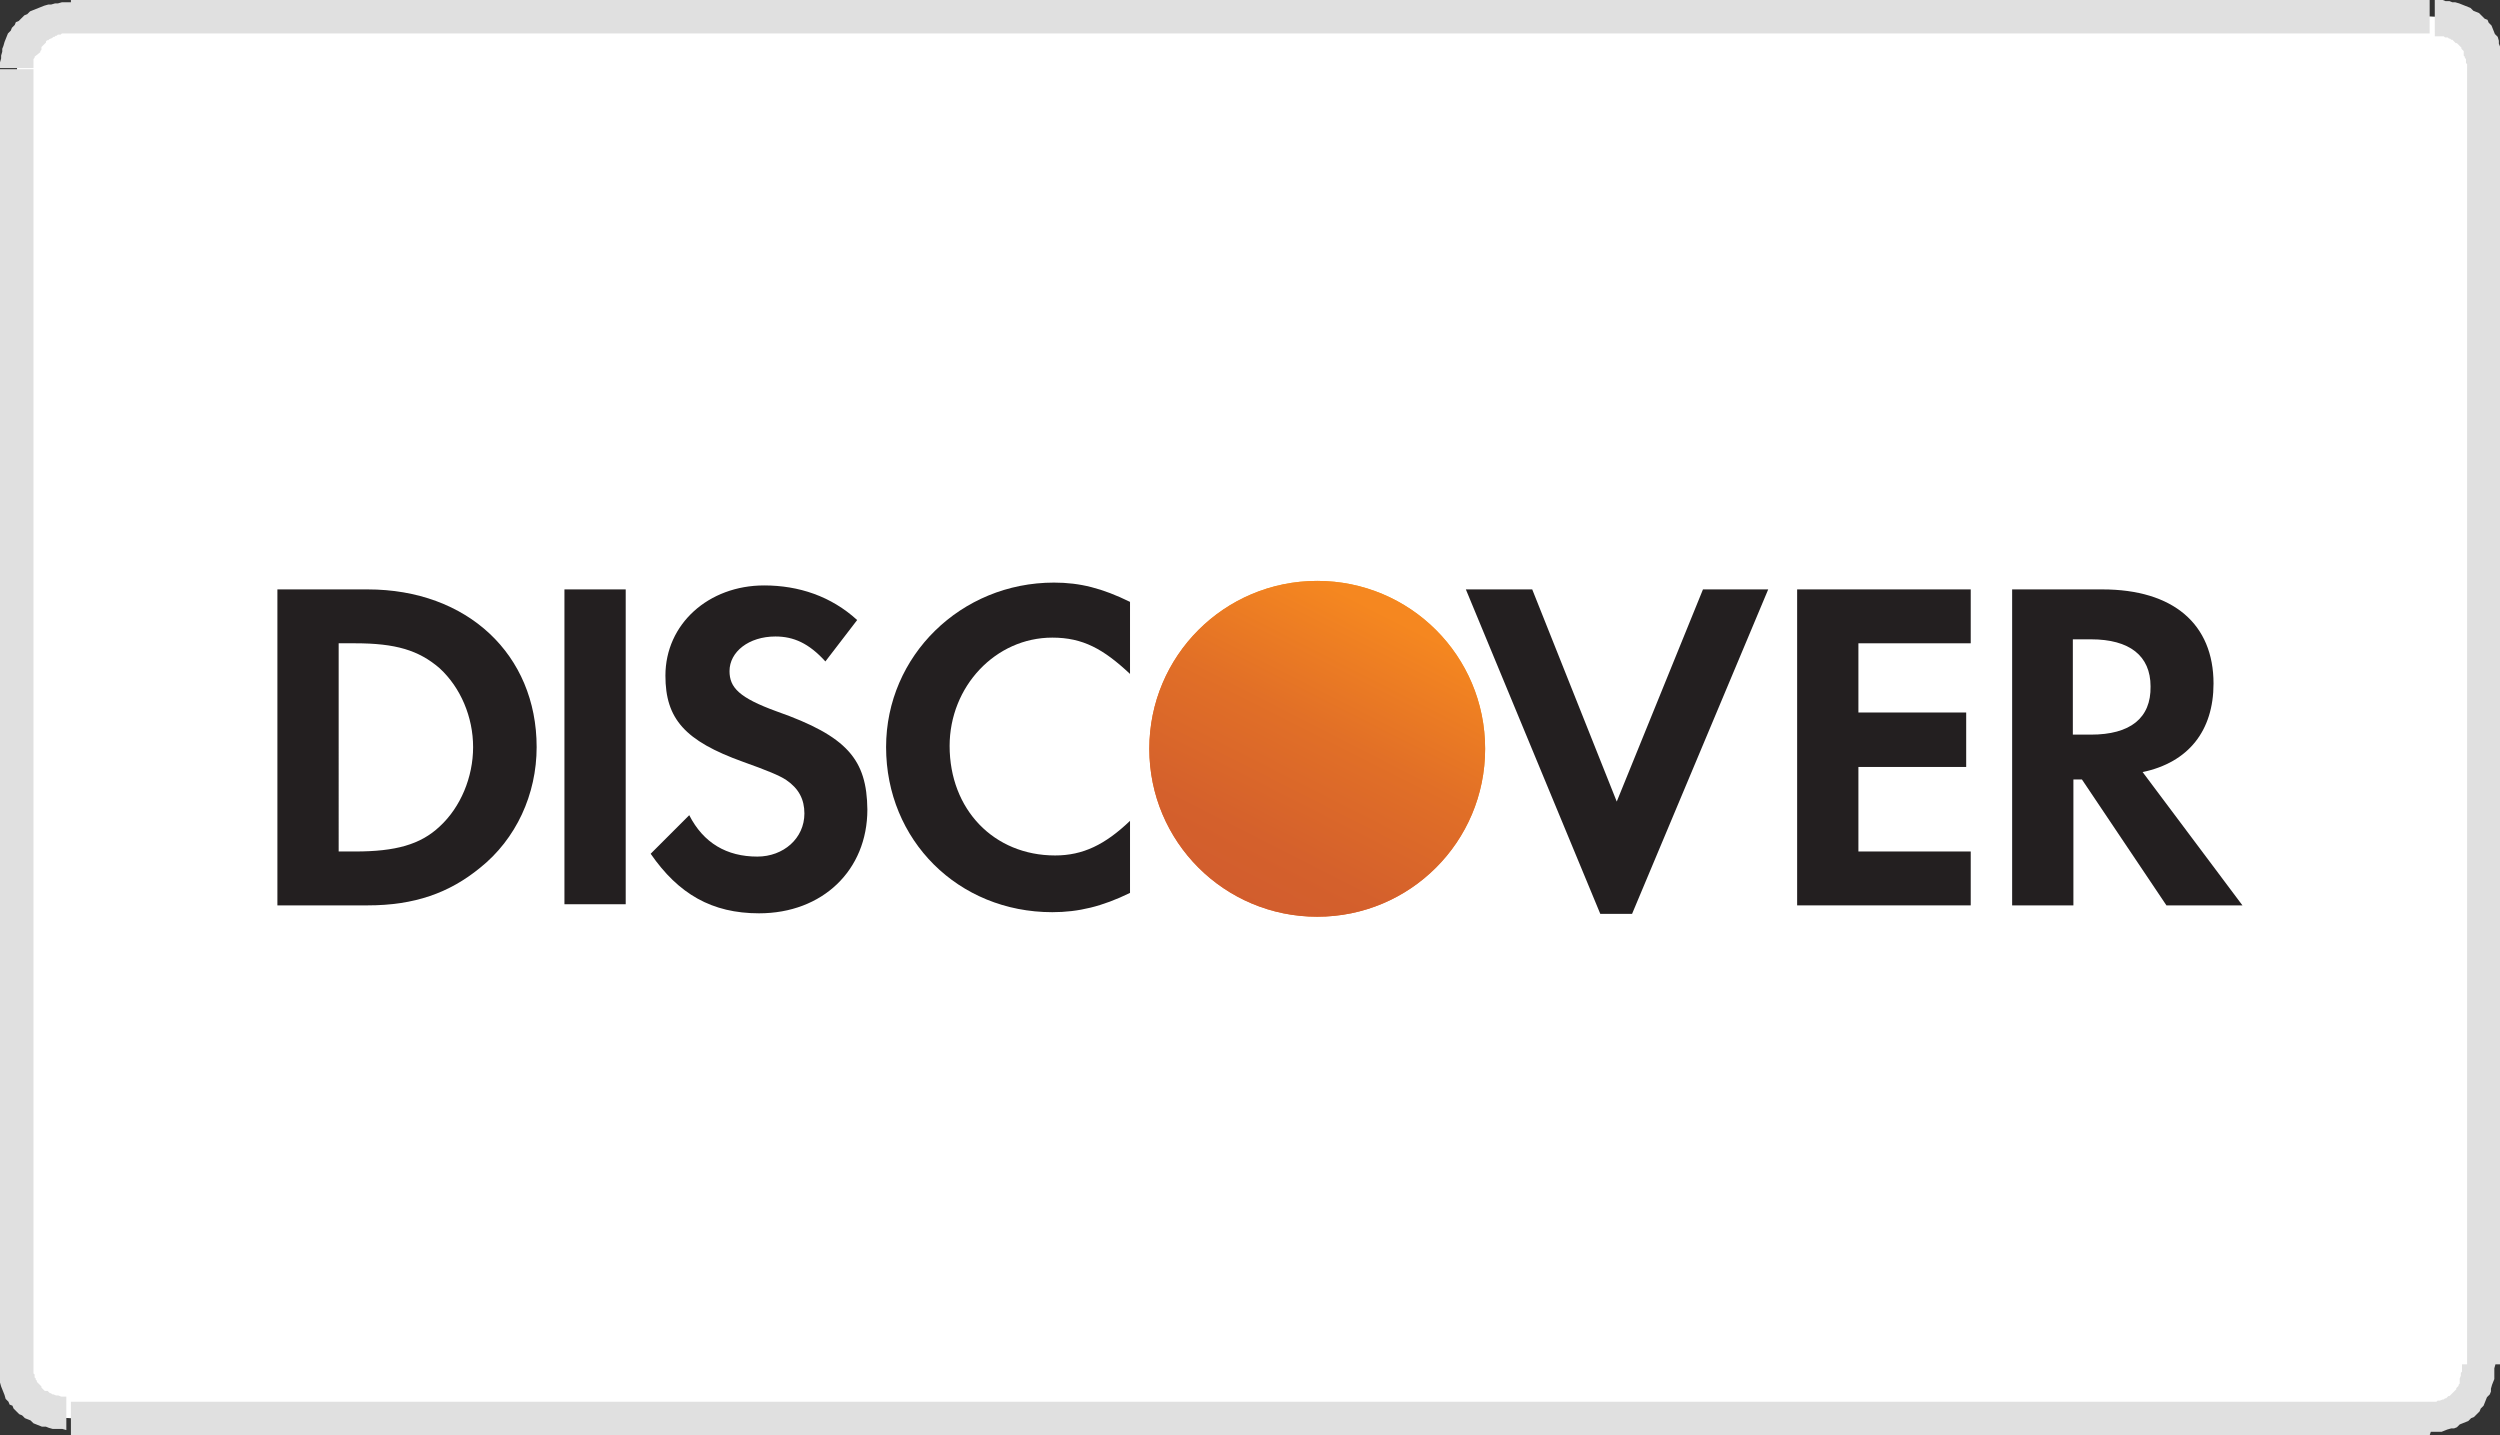 <?xml version="1.0" encoding="utf-8"?>
<!-- Generator: Adobe Illustrator 19.0.0, SVG Export Plug-In . SVG Version: 6.00 Build 0)  -->
<svg version="1.1" id="Layer_1" xmlns="http://www.w3.org/2000/svg" xmlns:xlink="http://www.w3.org/1999/xlink" x="0px" y="0px"
	 width="440.7px" height="253px" viewBox="1328.9 -45 440.7 253" style="enable-background:new 1328.9 -45 440.7 253;"
	 xml:space="preserve">
<rect x="1328.9" y="-45" width="440.7" height="253" fill="#333333" stroke="none"/>
<style type="text/css">
	.st0{fill:#FFFFFF;}
	.st1{fill:#E0E0E0;}
	.st2{fill:#231F20;}
	.st3{fill:url(#XMLID_2_);}
	.st4{fill:url(#XMLID_3_);}
</style>
<g id="Layer_x0020_1">
	<g>
		<path class="st0" d="M1341.4-42.1h415.8c5.4,0,9.5,4.2,9.5,9.3v228.3c0,5.4-4.2,9.5-9.5,9.5h-415.8c-5.4,0-9.5-4.2-9.5-9.5V-32.8
			C1331.9-37.9,1336-42.1,1341.4-42.1z"/>
		<path id="_x31_" class="st1" d="M1757.2-39.1h-415.8V-45h415.8l0,0V-39.1z M1769.7-32.8h-5.9l0,0V-33v-0.5v-0.2l-0.2-0.2v-0.5
			v-0.2l-0.2-0.2v-0.2l-0.2-0.2V-36l-0.2-0.2l-0.2-0.2v-0.2l-0.2-0.2l-0.2-0.2l-0.2-0.2l-0.2-0.2h-0.2l-0.2-0.2l-0.2-0.2l-0.2-0.2
			h-0.2l-0.2-0.2h-0.2l-0.2-0.2h-0.5l-0.2-0.2h-0.2h-0.2h-0.5h-0.2h-0.5V-45h0.7h0.7l0.5,0.2h0.7l0.5,0.2h0.5l0.7,0.2l0.5,0.2
			l0.5,0.2l0.5,0.2l0.5,0.2l0.5,0.5l0.5,0.2l0.5,0.2l0.5,0.5l0.5,0.5l0.5,0.2l0.2,0.5l0.5,0.5l0.2,0.5l0.2,0.5l0.2,0.5l0.5,0.5
			l0.2,0.7v0.5l0.2,0.5l0.2,0.7l0.2,0.5v0.5v0.7v0.7L1769.7-32.8L1769.7-32.8z M1763.8,195.5V-32.8h5.9v228.3l0,0H1763.8z
			 M1757.2,208v-5.9l0,0h0.5h0.2h0.5l0.2-0.2h0.2h0.2l0.5-0.2h0.2l0.2-0.2h0.2l0.2-0.2l0.2-0.2h0.2l0.2-0.2l0.2-0.2l0.2-0.2l0.2-0.2
			l0.2-0.2l0.2-0.2v-0.2l0.2-0.2l0.2-0.2v-0.2l0.2-0.2V198l0.2-0.5v-0.2V197l0.2-0.2v-0.5V196v-0.5h5.9l-0.2,0.7v0.7v0.5v0.7
			l-0.2,0.5l-0.2,0.5l-0.2,0.7v0.5l-0.2,0.5l-0.5,0.5l-0.2,0.5l-0.2,0.5l-0.2,0.5l-0.5,0.5l-0.2,0.5l-0.5,0.5l-0.5,0.5l-0.5,0.2
			l-0.5,0.5l-0.5,0.2l-0.5,0.2l-0.5,0.2l-0.5,0.5l-0.5,0.2h-0.5l-0.7,0.2l-0.5,0.2l-0.5,0.2h-0.7h-0.5h-0.7L1757.2,208L1757.2,208z
			 M1341.4,202.1h415.8v5.9h-415.8l0,0V202.1z M1328.9,195.5h5.9l0,0v0.5v0.2v0.2v0.5v0.2l0.2,0.2v0.5l0.2,0.2v0.2l0.2,0.2v0.2
			l0.2,0.2l0.2,0.2l0.2,0.2l0.2,0.2v0.2l0.2,0.2l0.2,0.2l0.2,0.2h0.5l0.2,0.2l0.2,0.2h0.2l0.2,0.2h0.2l0.5,0.2h0.2h0.2l0.5,0.2h0.2
			h0.2h0.5v5.9l-0.7-0.2h-0.5h-0.7h-0.5l-0.7-0.2l-0.5-0.2h-0.7l-0.5-0.2l-0.5-0.2l-0.5-0.2l-0.5-0.5l-0.5-0.2l-0.5-0.2l-0.5-0.5
			l-0.5-0.2l-0.5-0.5l-0.5-0.5l-0.2-0.5l-0.5-0.2l-0.2-0.5l-0.5-0.5l-0.2-0.7l-0.2-0.5l-0.2-0.5l-0.2-0.5l-0.2-0.7v-0.5l-0.2-0.5
			v-0.7l-0.2-0.5v-0.7V195.5L1328.9,195.5z M1334.8-32.8v228.3h-5.9V-32.8l0,0H1334.8z M1341.4-45v5.9l0,0h-0.5h-0.2h-0.2h-0.5h-0.2
			l-0.2,0.2h-0.5l-0.2,0.2h-0.2l-0.2,0.2h-0.2l-0.2,0.2l-0.5,0.2l-0.2,0.2h-0.2l-0.2,0.2v0.2l-0.2,0.2l-0.2,0.2l-0.2,0.2l-0.2,0.2
			v0.5l-0.2,0.2v0.2L1335-35v0.2l-0.2,0.2v0.5v0.2v0.2v0.5v0.2h-5.9v-0.5V-34l0.2-0.7v-0.5l0.2-0.7v-0.5l0.2-0.5l0.2-0.7l0.2-0.5
			l0.2-0.5l0.2-0.5l0.5-0.5l0.2-0.5l0.5-0.5l0.2-0.5l0.5-0.2l0.5-0.5l0.5-0.5l0.5-0.2l0.5-0.5l0.5-0.2l0.5-0.2l0.5-0.2l0.5-0.2
			l0.5-0.2l0.7-0.2h0.5l0.7-0.2h0.5l0.7-0.2h0.5H1341.4L1341.4-45z"/>
	</g>
	<g>
		<path class="st2" d="M1393.7,58.9h-15.9v55.7h15.9c8.3,0,14.4-2.2,19.8-6.6c6.4-5.1,10-13,10-21.3
			C1423.5,70.4,1411.3,58.9,1393.7,58.9L1393.7,58.9z M1406.4,100.7c-3.4,3.2-7.8,4.4-14.9,4.4h-2.9V68.4h2.9
			c7.1,0,11.2,1.2,14.9,4.4c3.7,3.4,5.9,8.6,5.9,13.9S1410.1,97.3,1406.4,100.7z"/>
		<rect id="XMLID_422_" x="1428.4" y="58.9" class="st2" width="10.8" height="55.5"/>
		<path id="XMLID_421_" class="st2" d="M1465.8,80.4c-6.6-2.4-8.3-4.2-8.3-7.1c0-3.4,3.4-6.1,8.1-6.1c3.2,0,5.9,1.2,8.8,4.4l5.6-7.3
			c-4.6-4.2-10.3-6.1-16.4-6.1c-9.8,0-17.4,6.8-17.4,15.9c0,7.6,3.4,11.5,13.7,15.2c4.2,1.5,6.4,2.4,7.6,3.2
			c2.2,1.5,3.2,3.4,3.2,5.9c0,4.4-3.7,7.6-8.3,7.6c-5.4,0-9.5-2.4-12-7.3l-6.8,6.8c4.9,7.1,10.8,10.5,19.1,10.5
			c11.2,0,19.1-7.6,19.1-18.3C1481.7,88.9,1478.3,84.8,1465.8,80.4L1465.8,80.4z"/>
		<path id="XMLID_420_" class="st2" d="M1485.1,86.7c0,16.4,12.7,29.1,29.3,29.1c4.6,0,8.8-1,13.7-3.4V99.7
			c-4.4,4.2-8.3,6.1-13.2,6.1c-10.8,0-18.6-8.1-18.6-19.3c0-10.5,8.1-19.1,18.1-19.1c5.4,0,9,2,13.7,6.4V61.1
			c-4.9-2.4-8.8-3.4-13.4-3.4C1498.3,57.7,1485.1,70.6,1485.1,86.7z"/>
		<polygon id="XMLID_419_" class="st2" points="1613.9,96.3 1599,58.9 1587.3,58.9 1611,116.1 1616.6,116.1 1640.6,58.9 
			1629.1,58.9 		"/>
		<polygon id="XMLID_418_" class="st2" points="1645.7,114.6 1676.3,114.6 1676.3,105.1 1656.5,105.1 1656.5,90.2 1675.5,90.2 
			1675.5,80.6 1656.5,80.6 1656.5,68.4 1676.3,68.4 1676.3,58.9 1645.7,58.9 		"/>
		<path class="st2" d="M1719.1,75.5c0-10.5-7.1-16.6-19.6-16.6h-15.9v55.7h10.8V92.4h1.5l14.9,22.2h13.4l-17.6-23.5
			C1714.7,89.4,1719.1,83.8,1719.1,75.5L1719.1,75.5z M1697.5,84.5h-3.2V67.7h3.2c6.8,0,10.5,2.9,10.5,8.3
			C1708.1,81.6,1704.4,84.5,1697.5,84.5z"/>
		
			<linearGradient id="XMLID_2_" gradientUnits="userSpaceOnUse" x1="1576.136" y1="88.584" x2="1555.983" y2="56.895" gradientTransform="matrix(1 0 0 -1 0 152)">
			<stop  offset="0" style="stop-color:#F89F20"/>
			<stop  offset="0.251" style="stop-color:#F79A20"/>
			<stop  offset="0.529" style="stop-color:#F68D20"/>
			<stop  offset="0.62" style="stop-color:#F58720"/>
			<stop  offset="0.722" style="stop-color:#F48120"/>
			<stop  offset="1" style="stop-color:#F37521"/>
		</linearGradient>
		<circle id="XMLID_415_" class="st3" cx="1561.1" cy="87" r="29.6"/>
		
			<linearGradient id="XMLID_3_" gradientUnits="userSpaceOnUse" x1="1573.217" y1="88.722" x2="1543.375" y2="30.112" gradientTransform="matrix(1 0 0 -1 0 152)">
			<stop  offset="0" style="stop-color:#F58720"/>
			<stop  offset="0.361" style="stop-color:#E16F27"/>
			<stop  offset="0.702" style="stop-color:#D4602C"/>
			<stop  offset="0.98" style="stop-color:#D05B2E"/>
			<stop  offset="1" style="stop-color:#D05B2E"/>
		</linearGradient>
		<path id="XMLID_414_" class="st4" d="M1590.7,87c0-16.4-13.2-29.6-29.6-29.6c-16.4,0-29.6,13.2-29.6,29.6s13.2,29.6,29.6,29.6
			C1577.5,116.6,1590.7,103.4,1590.7,87z"/>
	</g>
</g>
</svg>
